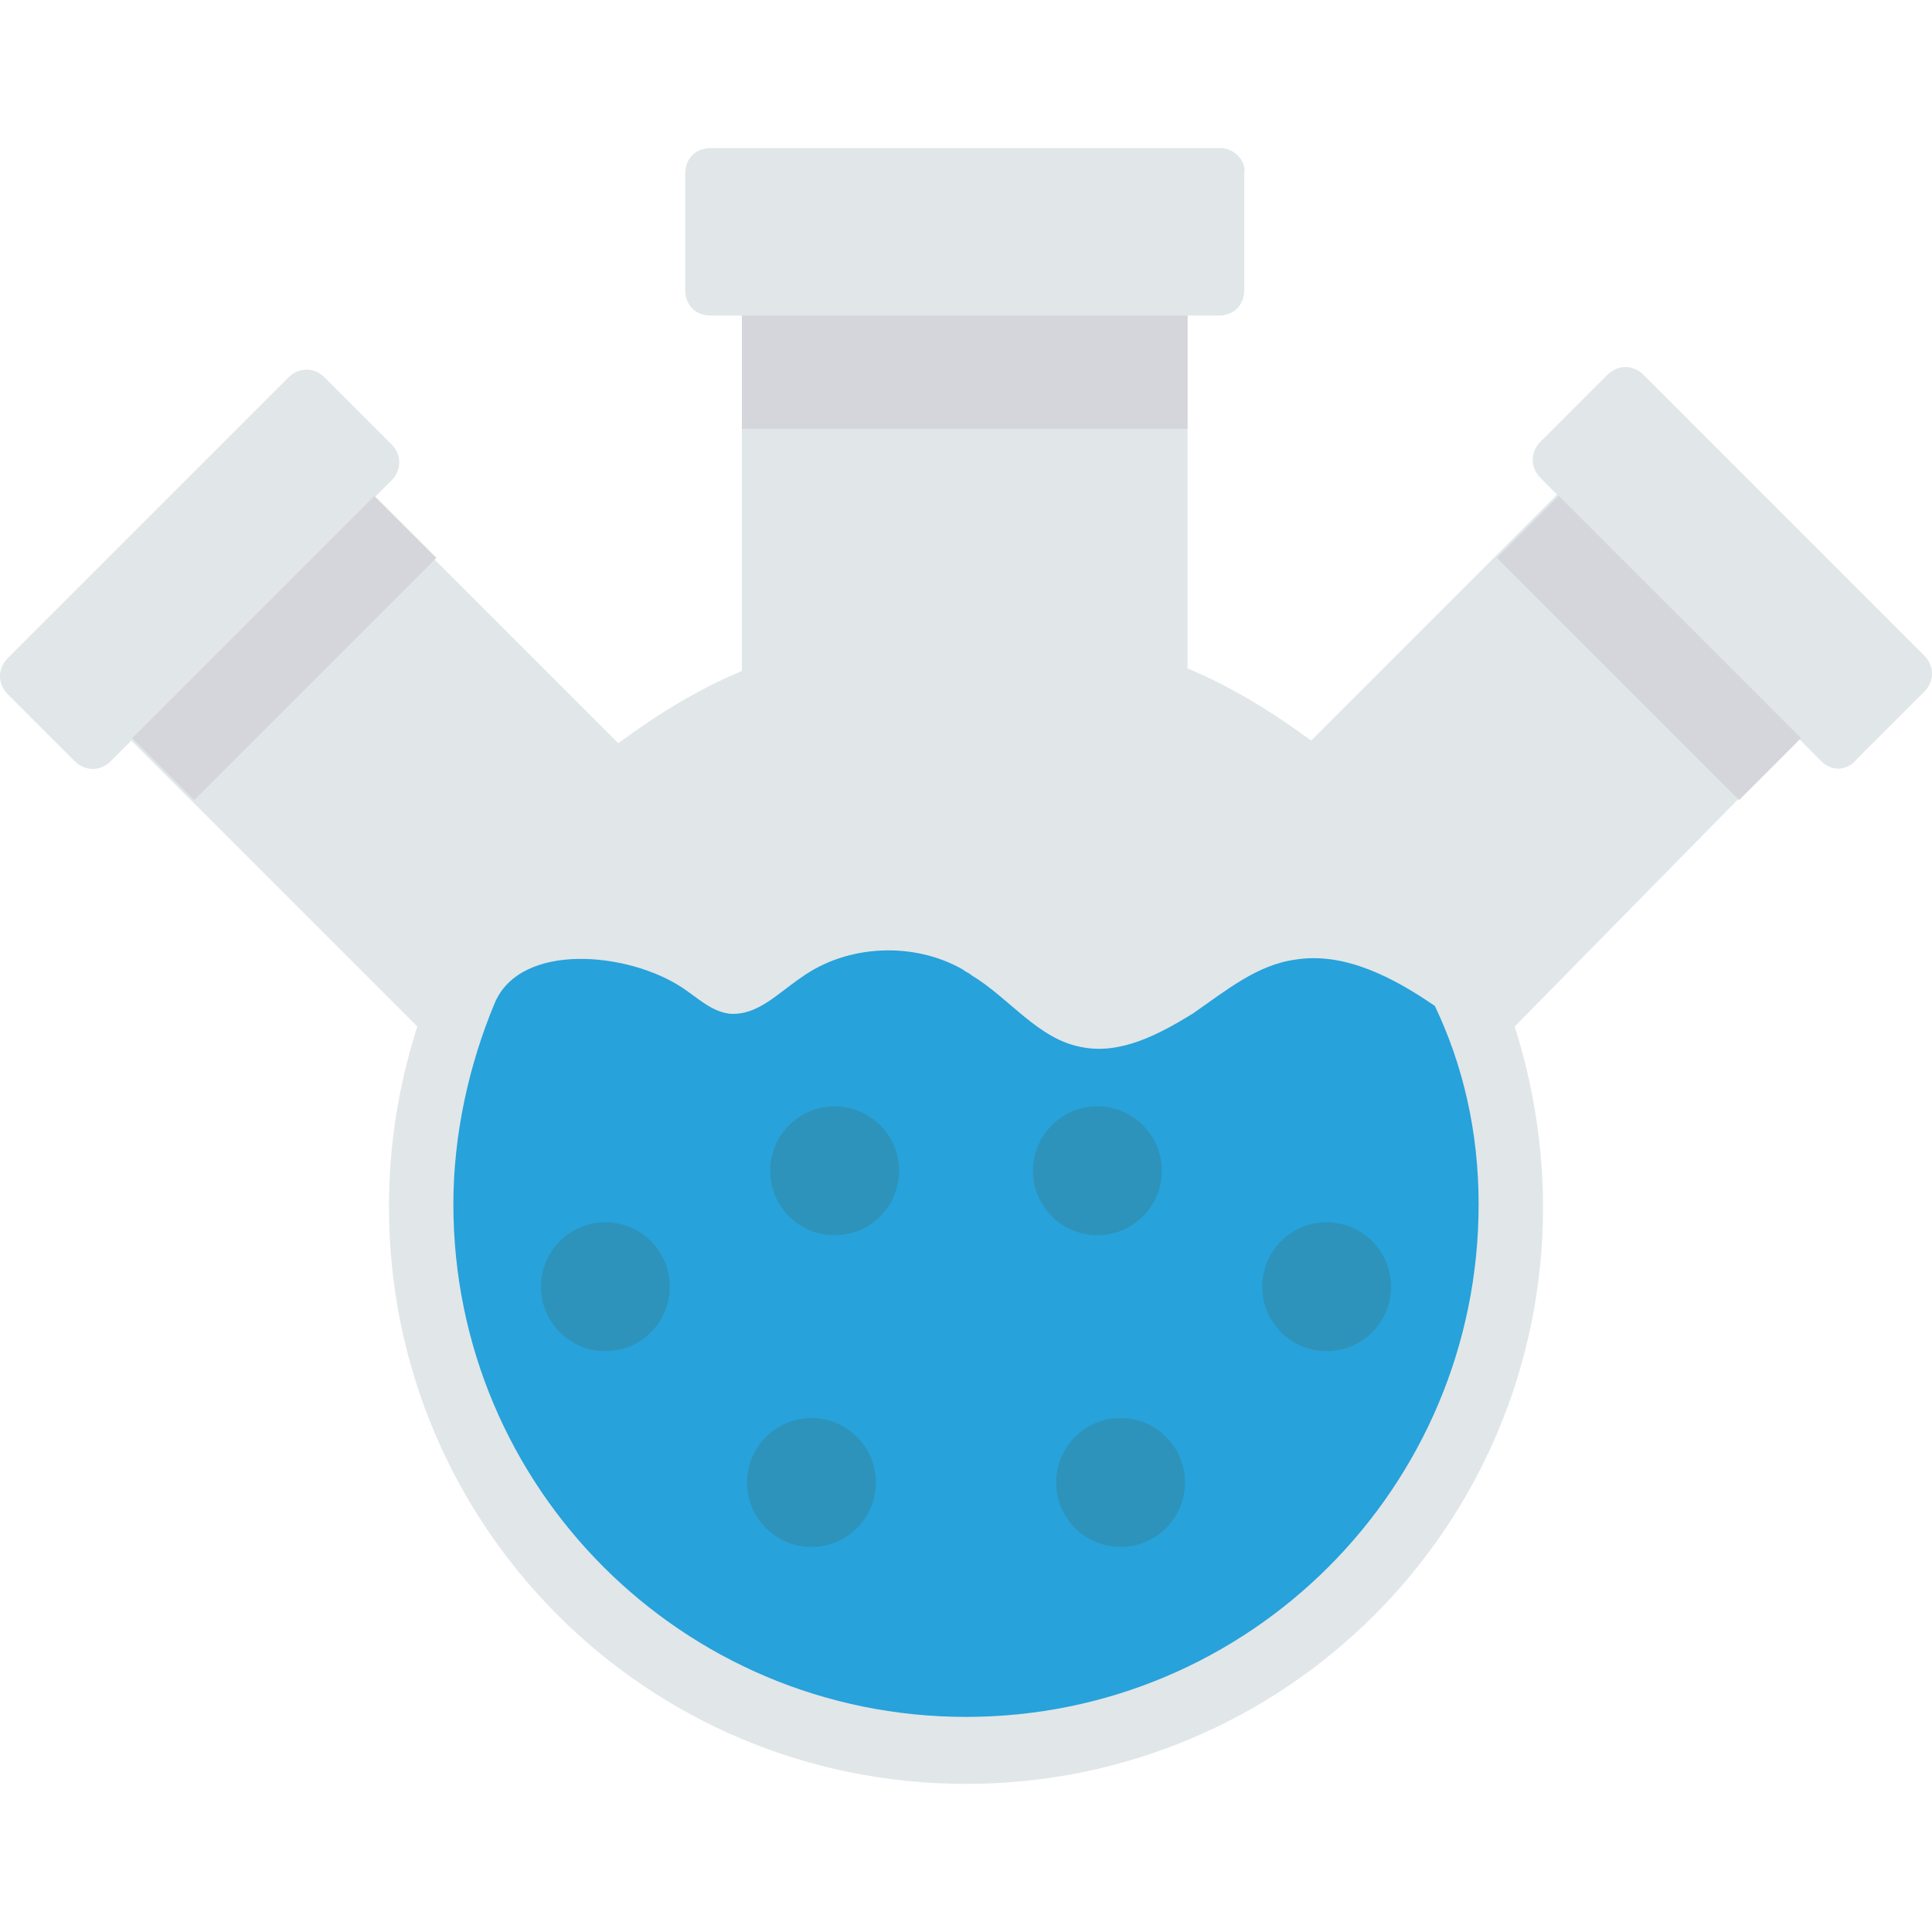 <?xml version="1.0" encoding="iso-8859-1"?>
<!-- Generator: Adobe Illustrator 19.0.0, SVG Export Plug-In . SVG Version: 6.00 Build 0)  -->
<svg version="1.1" id="Capa_1" xmlns="http://www.w3.org/2000/svg" xmlns:xlink="http://www.w3.org/1999/xlink" x="0px" y="0px"
	 viewBox="0 0 468.293 468.293" style="enable-background:new 0 0 468.293 468.293;" xml:space="preserve">
<g>
	<path style="fill:#E1E6E9;" d="M438.946,175.766l-58.693-58.693l-62.439,62.439c-9.366-6.868-19.356-13.112-29.971-17.483V70.244
		h-108.02v92.41c-10.615,4.371-20.605,10.615-29.971,17.483l-62.439-62.439L28.722,176.39l72.429,72.429
		c-4.371,13.737-6.868,28.098-6.868,43.707c0,77.424,62.439,139.863,139.863,139.863S374.01,369.951,374.01,292.527
		c0-14.985-2.498-29.971-6.868-43.707L438.946,175.766z"/>
	<path style="fill:#E1E6E9;" d="M295.961,35.902H172.332c-3.746,0-6.244,2.498-6.244,6.244v28.098c0,3.746,2.498,6.244,6.244,6.244
		h123.005c3.746,0,6.244-2.498,6.244-6.244V42.146C302.205,39.024,299.083,35.902,295.961,35.902z"/>
</g>
<rect x="179.824" y="76.488" style="fill:#D5D6DB;" width="108.02" height="27.473"/>
<path style="fill:#E1E6E9;" d="M441.444,184.507l-68.059-68.683c-2.498-2.498-2.498-6.244,0-8.741l16.234-16.234
	c2.498-2.498,6.244-2.498,8.741,0l68.059,68.059c2.498,2.498,2.498,6.244,0,8.741l-16.234,16.234
	C447.688,187.005,443.941,187.005,441.444,184.507z"/>
<rect x="389.016" y="115.574" transform="matrix(-0.707 0.707 -0.707 -0.707 793.296 -14.402)" style="fill:#D5D6DB;" width="21.229" height="83.043"/>
<path style="fill:#E1E6E9;" d="M26.849,184.507l68.059-68.059c2.498-2.498,2.498-6.244,0-8.741L78.673,91.473
	c-2.498-2.498-6.244-2.498-8.741,0L1.873,159.532c-2.498,2.498-2.498,6.244,0,8.741l16.234,16.234
	C20.605,187.005,24.351,187.005,26.849,184.507z"/>
<rect x="27.362" y="146.447" transform="matrix(-0.707 0.707 -0.707 -0.707 228.651 219.414)" style="fill:#D5D6DB;" width="83.043" height="21.229"/>
<path style="fill:#27A2DB;" d="M358.4,291.902c0,68.683-55.571,124.254-124.254,124.254s-124.254-55.571-124.254-124.254
	c0-16.859,3.746-33.717,9.99-48.702c6.244-14.985,32.468-12.488,45.58-3.746c3.746,2.498,6.868,5.62,11.239,6.244
	c6.868,0.624,11.863-4.995,17.483-8.741c11.239-8.117,27.473-8.741,39.337-1.873c0.624,0.624,1.249,0.624,1.873,1.249
	c9.366,5.62,16.234,15.61,26.849,17.483c9.366,1.873,18.732-3.122,26.849-8.117c8.117-5.62,15.61-11.863,24.976-13.112
	c11.863-1.873,23.727,4.371,33.717,11.239C354.654,258.185,358.4,274.42,358.4,291.902z"/>
<g>
	<circle style="fill:#2D93BA;" cx="321.561" cy="311.883" r="15.61"/>
	<circle style="fill:#2D93BA;" cx="271.61" cy="359.337" r="15.61"/>
	<circle style="fill:#2D93BA;" cx="265.99" cy="283.785" r="15.61"/>
	<circle style="fill:#2D93BA;" cx="146.732" cy="311.883" r="15.61"/>
	<circle style="fill:#2D93BA;" cx="196.683" cy="359.337" r="15.61"/>
	<circle style="fill:#2D93BA;" cx="202.302" cy="283.785" r="15.61"/>
</g>
<g>
</g>
<g>
</g>
<g>
</g>
<g>
</g>
<g>
</g>
<g>
</g>
<g>
</g>
<g>
</g>
<g>
</g>
<g>
</g>
<g>
</g>
<g>
</g>
<g>
</g>
<g>
</g>
<g>
</g>
</svg>
